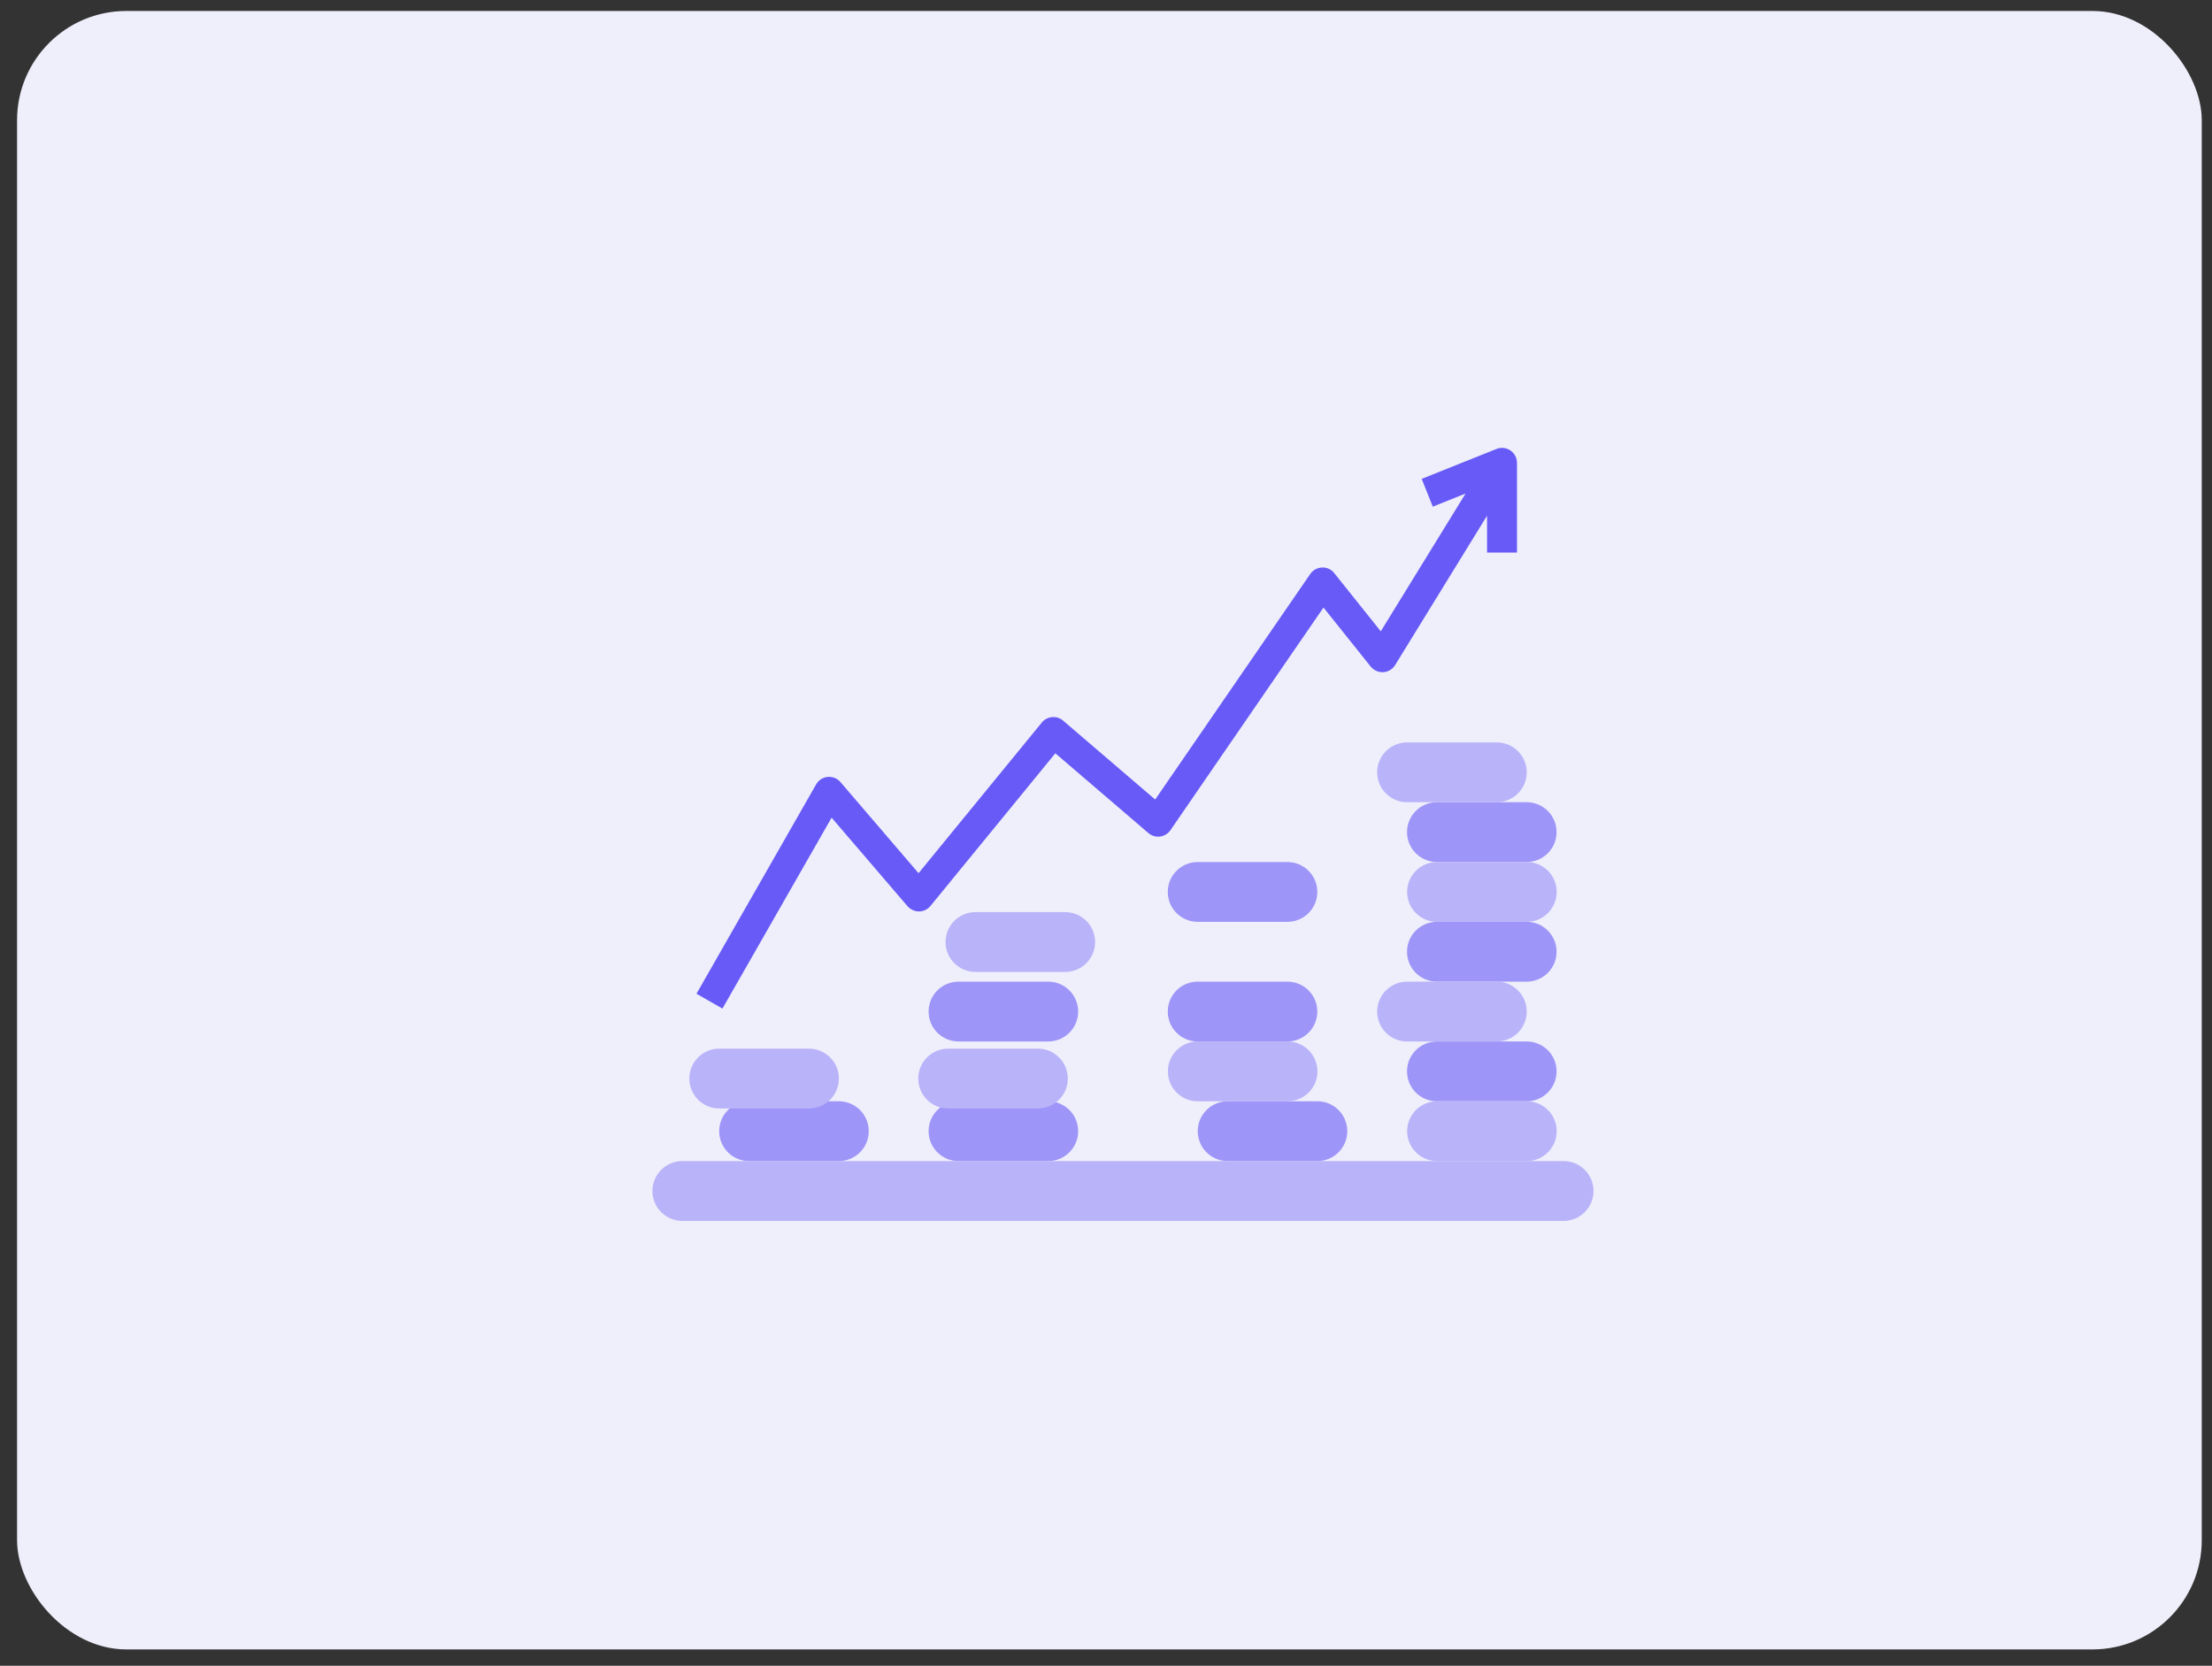 <svg width="81" height="61" viewBox="0 0 81 61" fill="none" xmlns="http://www.w3.org/2000/svg">
<rect x="0" y="0" width="81" height="61" fill="#333333" stroke="none"/>
<rect x="0.625" y="0.402" width="80" height="60" rx="4" fill="#EFEEFB"/>
<mask id="mask0" mask-type="alpha" maskUnits="userSpaceOnUse" x="0" y="0" width="81" height="61">
<rect x="0.625" y="0.402" width="80" height="60" rx="4" fill="white"/>
</mask>
<g mask="url(#mask0)">
<path d="M34.004 41.424C34.004 40.819 34.494 40.329 35.099 40.329H38.385C38.989 40.329 39.48 40.819 39.48 41.424C39.48 42.029 38.989 42.519 38.385 42.519H35.099C34.494 42.519 34.004 42.029 34.004 41.424Z" fill="#9D95F8"/>
<path d="M26.336 41.424C26.336 40.819 26.826 40.329 27.431 40.329H30.717C31.322 40.329 31.812 40.819 31.812 41.424C31.812 42.029 31.322 42.519 30.717 42.519H27.431C26.826 42.519 26.336 42.029 26.336 41.424Z" fill="#9D95F8"/>
<path d="M43.859 41.424C43.859 40.819 44.35 40.329 44.955 40.329H48.24C48.845 40.329 49.335 40.819 49.335 41.424C49.335 42.029 48.845 42.519 48.24 42.519H44.955C44.35 42.519 43.859 42.029 43.859 41.424Z" fill="#9D95F8"/>
<path d="M51.523 39.234C51.523 38.629 52.014 38.139 52.619 38.139H55.904C56.509 38.139 56.999 38.629 56.999 39.234C56.999 39.839 56.509 40.329 55.904 40.329H52.619C52.014 40.329 51.523 39.839 51.523 39.234Z" fill="#9D95F8"/>
<path d="M34.004 37.043C34.004 36.439 34.494 35.948 35.099 35.948H38.385C38.989 35.948 39.48 36.439 39.48 37.043C39.48 37.648 38.989 38.139 38.385 38.139H35.099C34.494 38.139 34.004 37.648 34.004 37.043Z" fill="#9D95F8"/>
<path d="M42.762 37.043C42.762 36.439 43.252 35.948 43.857 35.948H47.142C47.747 35.948 48.238 36.439 48.238 37.043C48.238 37.648 47.747 38.139 47.142 38.139H43.857C43.252 38.139 42.762 37.648 42.762 37.043Z" fill="#9D95F8"/>
<path d="M51.523 34.853C51.523 34.248 52.014 33.758 52.619 33.758H55.904C56.509 33.758 56.999 34.248 56.999 34.853C56.999 35.458 56.509 35.948 55.904 35.948H52.619C52.014 35.948 51.523 35.458 51.523 34.853Z" fill="#9D95F8"/>
<path d="M51.523 30.472C51.523 29.867 52.014 29.377 52.619 29.377H55.904C56.509 29.377 56.999 29.867 56.999 30.472C56.999 31.077 56.509 31.567 55.904 31.567H52.619C52.014 31.567 51.523 31.077 51.523 30.472Z" fill="#9D95F8"/>
<path d="M42.762 32.663C42.762 32.058 43.252 31.568 43.857 31.568H47.142C47.747 31.568 48.238 32.058 48.238 32.663C48.238 33.268 47.747 33.758 47.142 33.758H43.857C43.252 33.758 42.762 33.268 42.762 32.663Z" fill="#9D95F8"/>
<path d="M33.625 39.497C33.625 38.892 34.115 38.402 34.72 38.402H38.006C38.611 38.402 39.101 38.892 39.101 39.497C39.101 40.102 38.611 40.592 38.006 40.592H34.72C34.115 40.592 33.625 40.102 33.625 39.497Z" fill="#B9B3F9"/>
<path d="M51.527 41.424C51.527 40.819 52.018 40.329 52.623 40.329H55.908C56.513 40.329 57.003 40.819 57.003 41.424C57.003 42.029 56.513 42.519 55.908 42.519H52.623C52.018 42.519 51.527 42.029 51.527 41.424Z" fill="#B9B3F9"/>
<path d="M25.242 39.497C25.242 38.892 25.733 38.402 26.337 38.402H29.623C30.228 38.402 30.718 38.892 30.718 39.497C30.718 40.102 30.228 40.592 29.623 40.592H26.337C25.733 40.592 25.242 40.102 25.242 39.497Z" fill="#B9B3F9"/>
<path d="M42.766 39.234C42.766 38.629 43.256 38.138 43.861 38.138H47.146C47.751 38.138 48.242 38.629 48.242 39.234C48.242 39.839 47.751 40.329 47.146 40.329H43.861C43.256 40.329 42.766 39.839 42.766 39.234Z" fill="#B9B3F9"/>
<path d="M50.43 37.043C50.43 36.439 50.92 35.948 51.525 35.948H54.81C55.415 35.948 55.906 36.439 55.906 37.043C55.906 37.648 55.415 38.139 54.81 38.139H51.525C50.92 38.139 50.43 37.648 50.43 37.043Z" fill="#B9B3F9"/>
<path d="M34.625 34.497C34.625 33.892 35.115 33.402 35.72 33.402H39.006C39.611 33.402 40.101 33.892 40.101 34.497C40.101 35.102 39.611 35.592 39.006 35.592H35.72C35.115 35.592 34.625 35.102 34.625 34.497Z" fill="#B9B3F9"/>
<path d="M51.527 32.663C51.527 32.058 52.018 31.567 52.623 31.567H55.908C56.513 31.567 57.003 32.058 57.003 32.663C57.003 33.267 56.513 33.758 55.908 33.758H52.623C52.018 33.758 51.527 33.267 51.527 32.663Z" fill="#B9B3F9"/>
<path d="M50.43 28.282C50.43 27.677 50.92 27.187 51.525 27.187H54.81C55.415 27.187 55.906 27.677 55.906 28.282C55.906 28.887 55.415 29.377 54.81 29.377H51.525C50.92 29.377 50.43 28.887 50.43 28.282Z" fill="#B9B3F9"/>
<path d="M55.309 16.496C55.158 16.394 54.967 16.373 54.798 16.441L52.06 17.536L52.467 18.554L53.667 18.073L50.562 23.119L48.858 20.988C48.752 20.85 48.585 20.773 48.411 20.783C48.237 20.789 48.078 20.877 47.979 21.02L42.301 29.279L38.93 26.39C38.819 26.294 38.672 26.247 38.526 26.261C38.379 26.274 38.243 26.345 38.15 26.459L33.636 31.976L30.776 28.64C30.66 28.505 30.485 28.435 30.308 28.452C30.131 28.468 29.973 28.57 29.885 28.725L25.504 36.391L26.455 36.934L30.452 29.943L33.232 33.185C33.339 33.306 33.493 33.376 33.654 33.377C33.816 33.375 33.969 33.302 34.072 33.176L38.645 27.586L42.053 30.507C42.171 30.608 42.326 30.654 42.48 30.634C42.634 30.614 42.772 30.529 42.86 30.401L48.464 22.248L50.193 24.41C50.306 24.548 50.477 24.624 50.655 24.615C50.833 24.604 50.994 24.507 51.087 24.355L54.454 18.884V20.235H55.549V16.949C55.549 16.768 55.459 16.598 55.309 16.496Z" fill="#675AF6"/>
<path d="M23.891 43.614C23.891 43.01 24.381 42.519 24.986 42.519H57.257C57.862 42.519 58.352 43.01 58.352 43.614C58.352 44.219 57.862 44.71 57.257 44.71H24.986C24.381 44.71 23.891 44.219 23.891 43.614Z" fill="#B9B3F9"/>
</g>
</svg>
